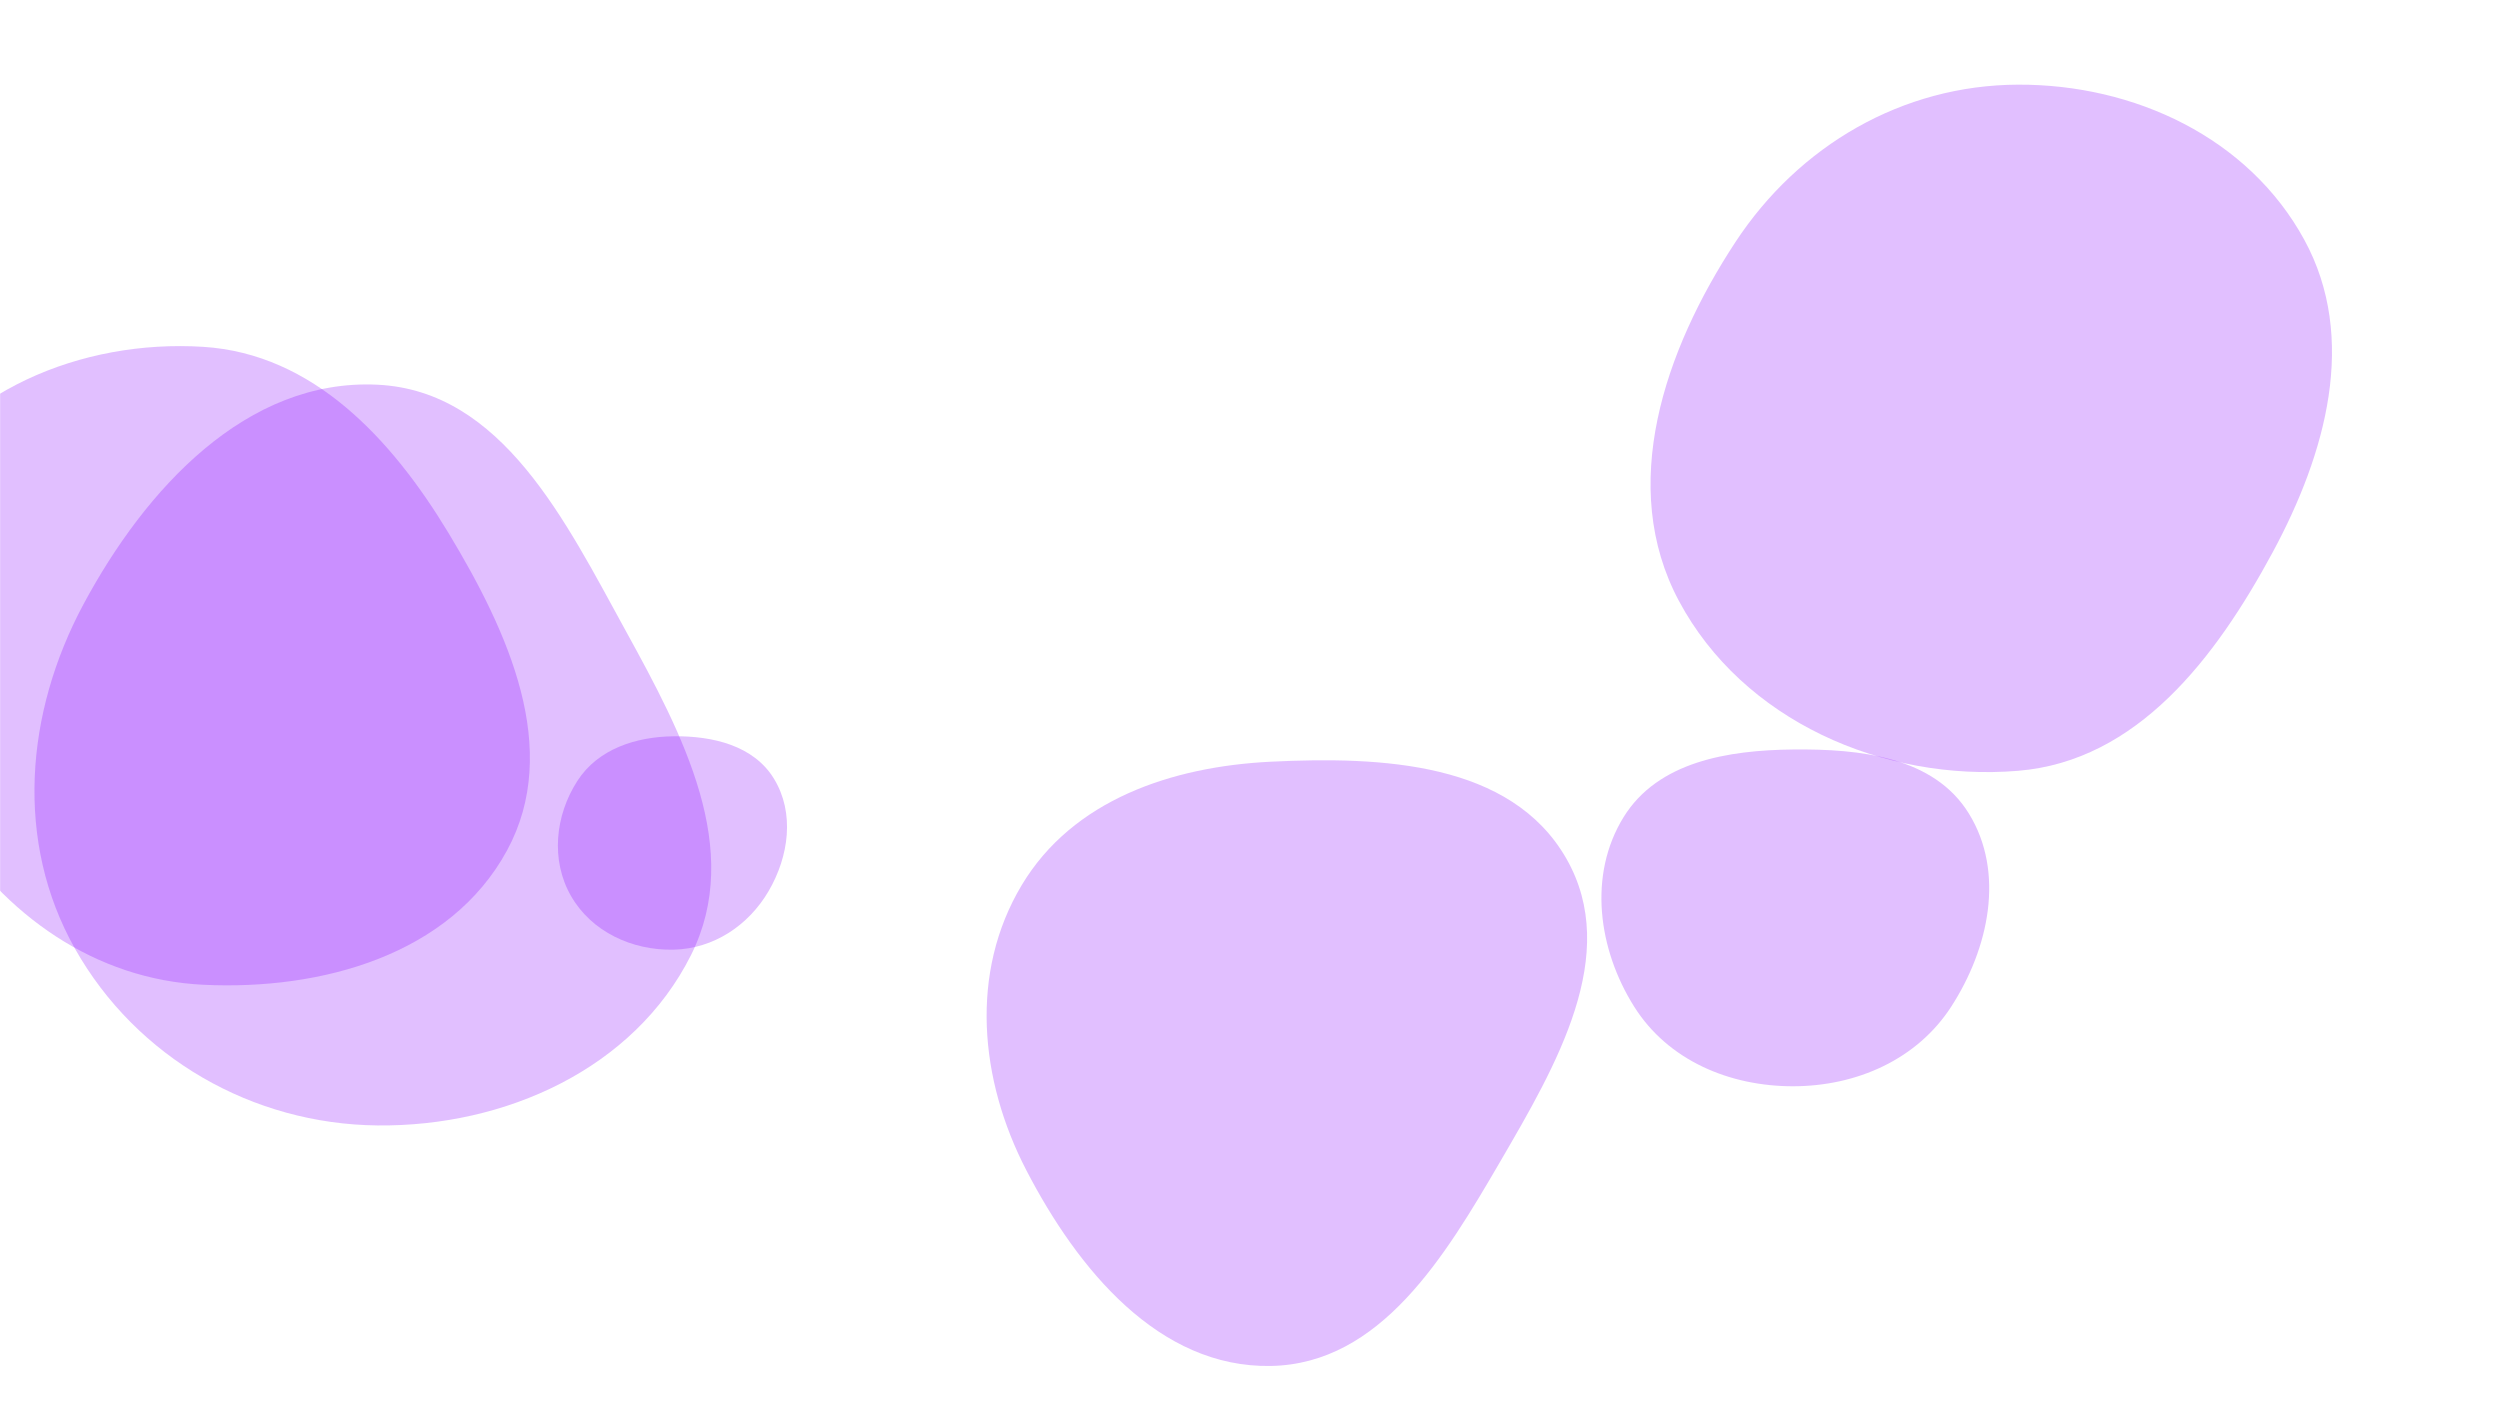 <svg xmlns="http://www.w3.org/2000/svg" version="1.1" xmlns:xlink="http://www.w3.org/1999/xlink" xmlns:svgjs="http://svgjs.dev/svgjs" width="1920" height="1080" preserveAspectRatio="none" viewBox="0 0 1920 1080"><g mask="url(&quot;#SvgjsMask1082&quot;)" fill="none"><path d="M976.013,1049.058C1060.334,1047.506,1109.804,964.874,1152.227,891.986C1195.029,818.446,1245.237,733.064,1202.879,659.267C1160.423,585.3,1061.197,580.806,976.013,584.985C899.819,588.723,823.871,614.333,784.684,679.785C744.505,746.892,752.21,829.238,788.193,898.686C827.737,975.008,890.07,1050.64,976.013,1049.058" fill="rgba(139, 0, 255, 0.25)" class="triangle-float1"></path><path d="M1377.134,834.256C1425.772,834.199,1472.324,813.801,1498.672,772.918C1527.452,728.261,1539.969,670.056,1512.106,624.822C1485.187,581.12,1428.458,575.075,1377.134,575.606C1327.047,576.124,1273.232,584.946,1246.912,627.564C1219.529,671.904,1227.324,729.109,1255.104,773.202C1281.09,814.448,1328.385,834.313,1377.134,834.256" fill="rgba(139, 0, 255, 0.25)" class="triangle-float2"></path><path d="M517.412,729.347C547.969,728.635,574.791,710.829,590.24,684.456C605.873,657.768,610.51,624.362,594.364,597.981C578.784,572.524,547.256,565.124,517.412,565.464C488.293,565.796,459.213,575.221,443.439,599.7C426.325,626.259,422.798,660.552,438.456,687.994C454.237,715.652,485.578,730.089,517.412,729.347" fill="rgba(139, 0, 255, 0.25)" class="triangle-float1"></path><path d="M156.04,756.298C247.043,760.73,345.78,733.309,389.331,653.281C431.623,575.565,390.349,485.459,344.663,409.689C300.962,337.211,240.507,271.683,156.04,266.37C62.568,260.49,-34.316,300.59,-78.709,383.058C-121.401,462.367,-88.908,556.081,-40.955,632.325C3.317,702.716,72.982,752.253,156.04,756.298" fill="rgba(139, 0, 255, 0.25)" class="triangle-float1"></path><path d="M289.981,864.34C387.848,865.34,486.786,821.012,530.685,733.537C571.389,652.429,524.295,564.05,480.594,484.516C434.406,400.455,385.78,300.149,289.981,295.462C189.376,290.54,111.675,375.371,64.072,464.138C19.388,547.462,11.168,646.368,57.646,728.705C104.893,812.404,193.872,863.358,289.981,864.34" fill="rgba(139, 0, 255, 0.25)" class="triangle-float2"></path><path d="M1549.773,591.99C1641.549,584.47,1701.685,505.221,1745.405,424.178C1786.315,348.344,1810.96,259.898,1769.744,184.23C1726.987,105.732,1639.159,64.663,1549.773,65.016C1461.025,65.366,1381.497,111.766,1332.788,185.953C1278.085,269.269,1242.45,373.637,1289.426,461.541C1338.46,553.297,1446.085,600.486,1549.773,591.99" fill="rgba(139, 0, 255, 0.25)" class="triangle-float2"></path></g><defs><mask id="SvgjsMask1082"><rect width="1920" height="1080" fill="#ffffff"></rect></mask></defs></svg>
